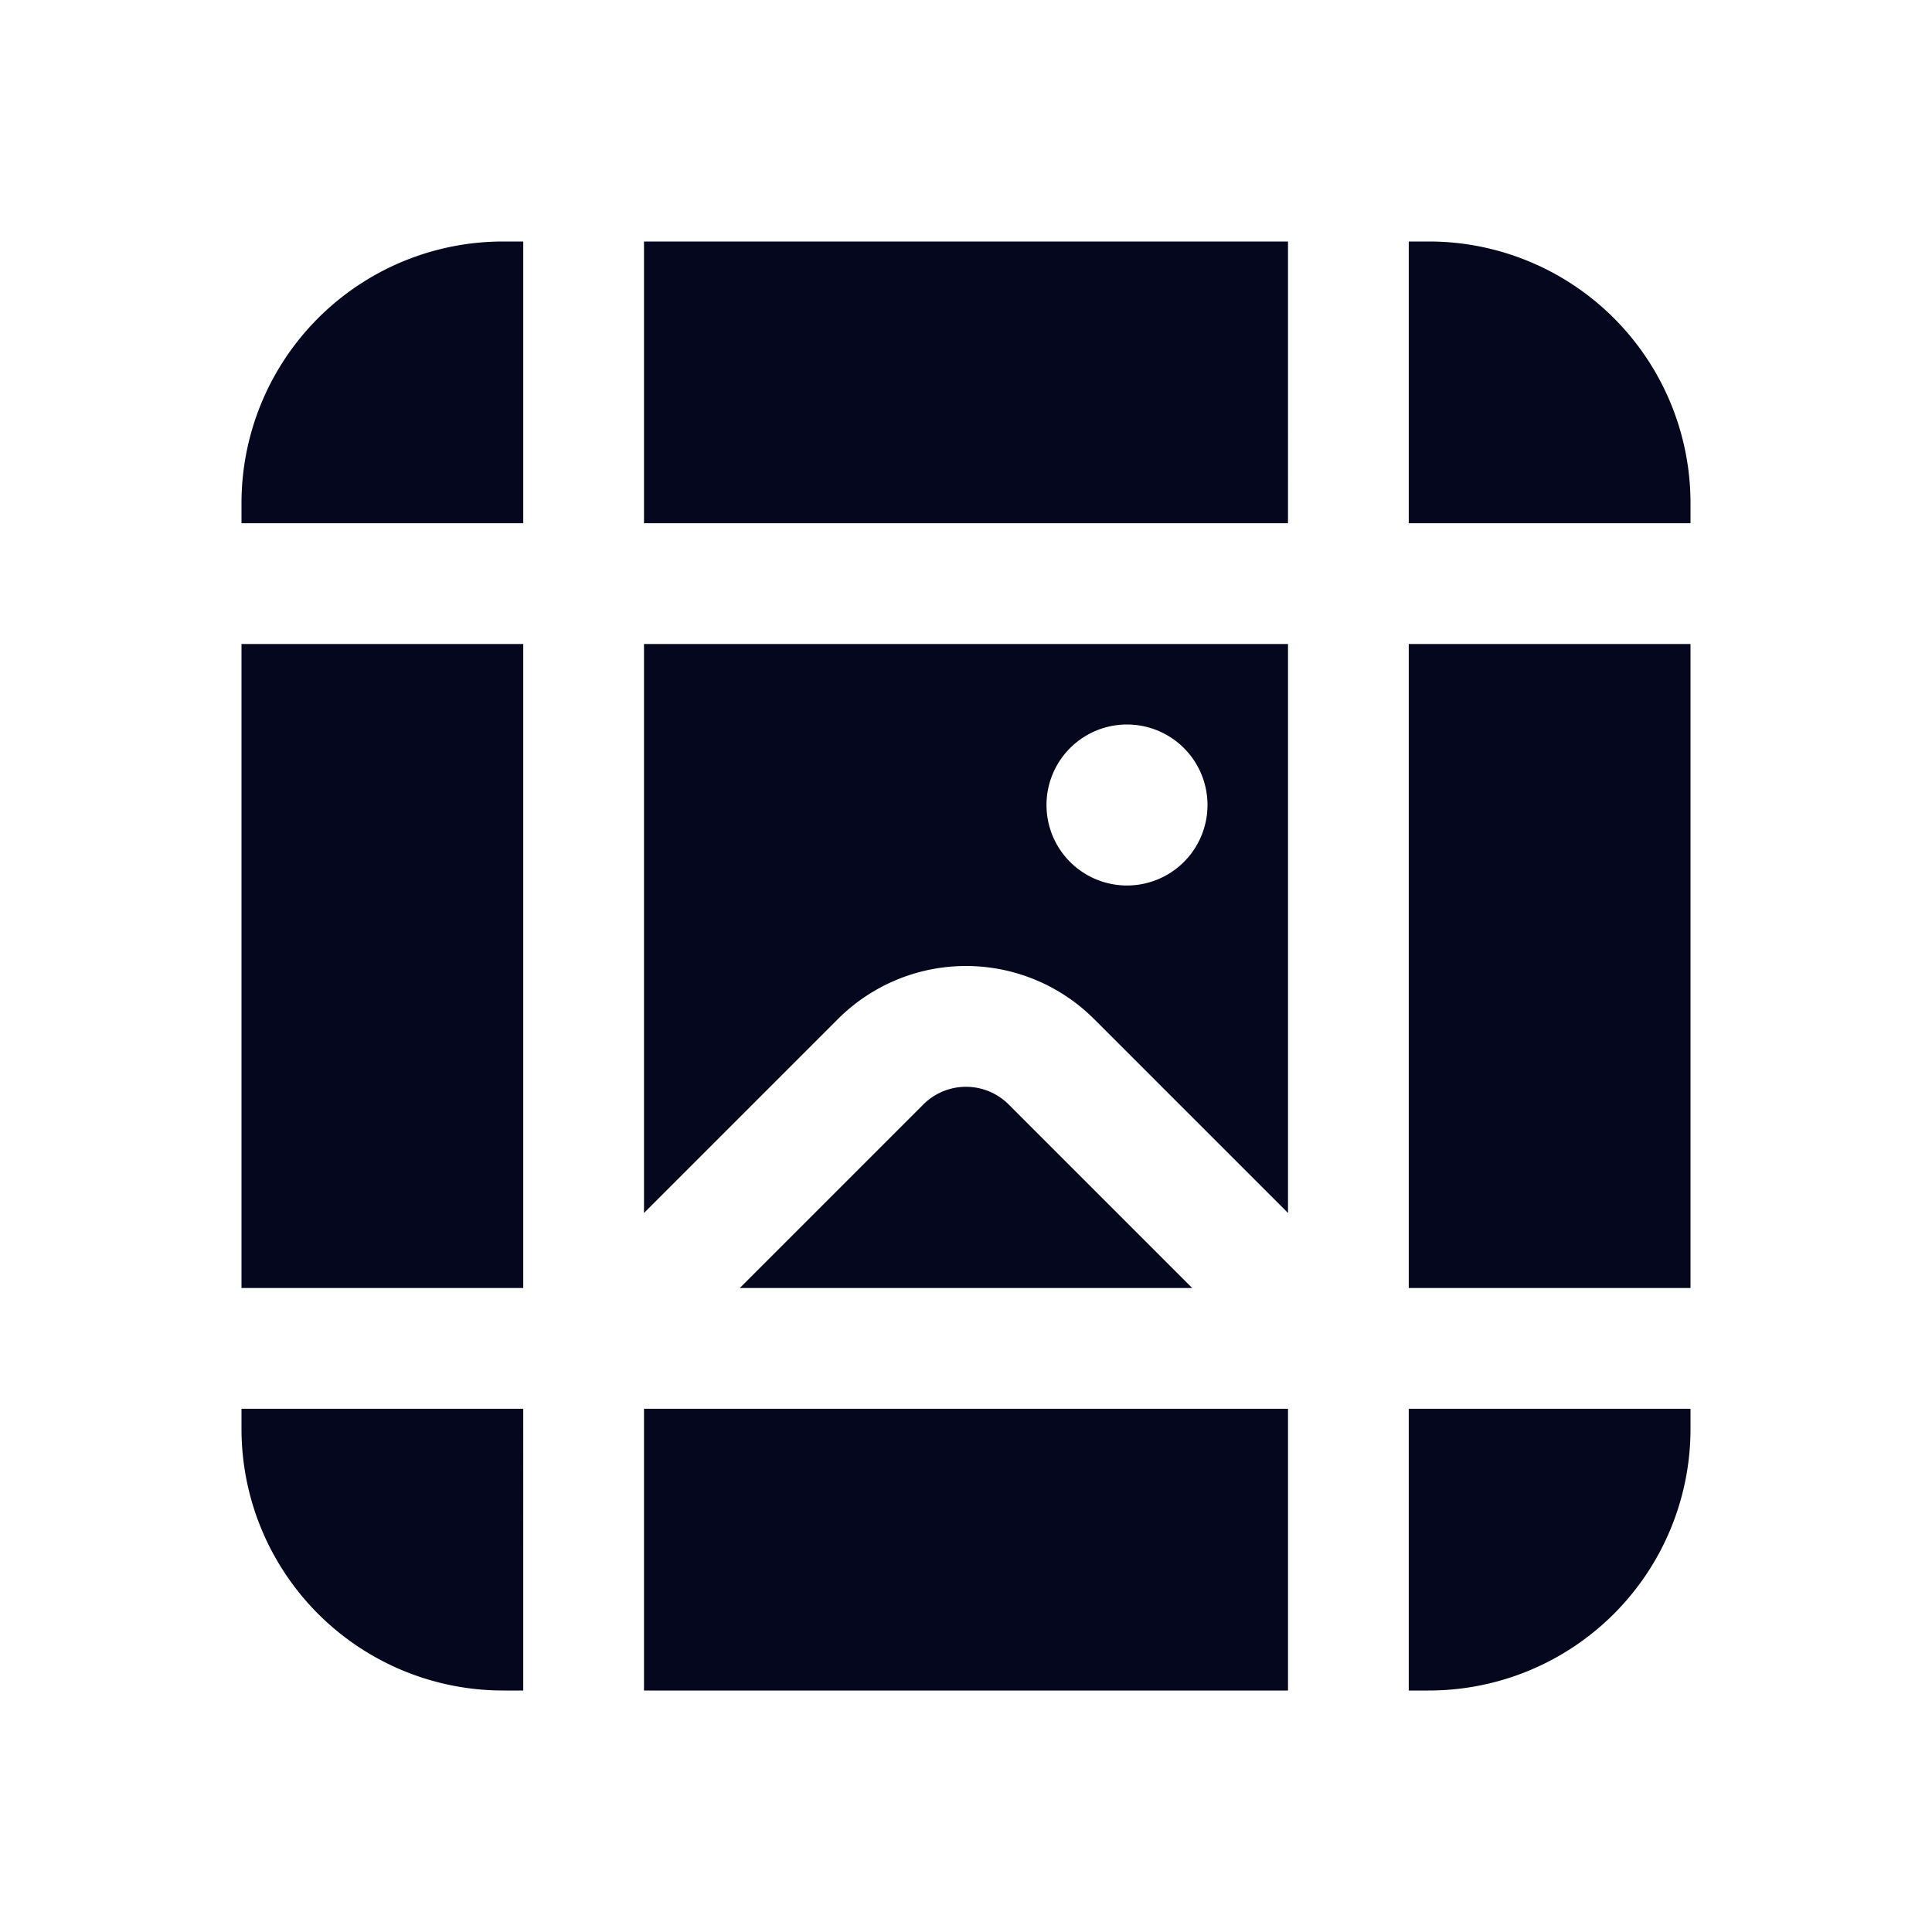 <svg xmlns="http://www.w3.org/2000/svg" width="24" height="24" fill="none"><path fill="#04071E" d="M6.25 3h.25v3.5H3v-.25A3.25 3.25 0 0 1 6.25 3M3 16V8h3.5v8zm13-9.5H8V3h8zm1.5 0V3h.25A3.25 3.25 0 0 1 21 6.25v.25zm0 1.5H21v8h-3.5zm0 9.5H21v.25A3.25 3.25 0 0 1 17.75 21h-.25zm-1.5 0V21H8v-3.5zm-9.5 0V21h-.25A3.25 3.25 0 0 1 3 17.75v-.25zM8 15.068l2.409-2.409a2.25 2.25 0 0 1 3.182 0L16 15.068V8H8zM14 9a1 1 0 1 1 0 2 1 1 0 0 1 0-2m.81 7-2.28-2.28a.75.75 0 0 0-1.06 0L9.19 16z"/></svg>